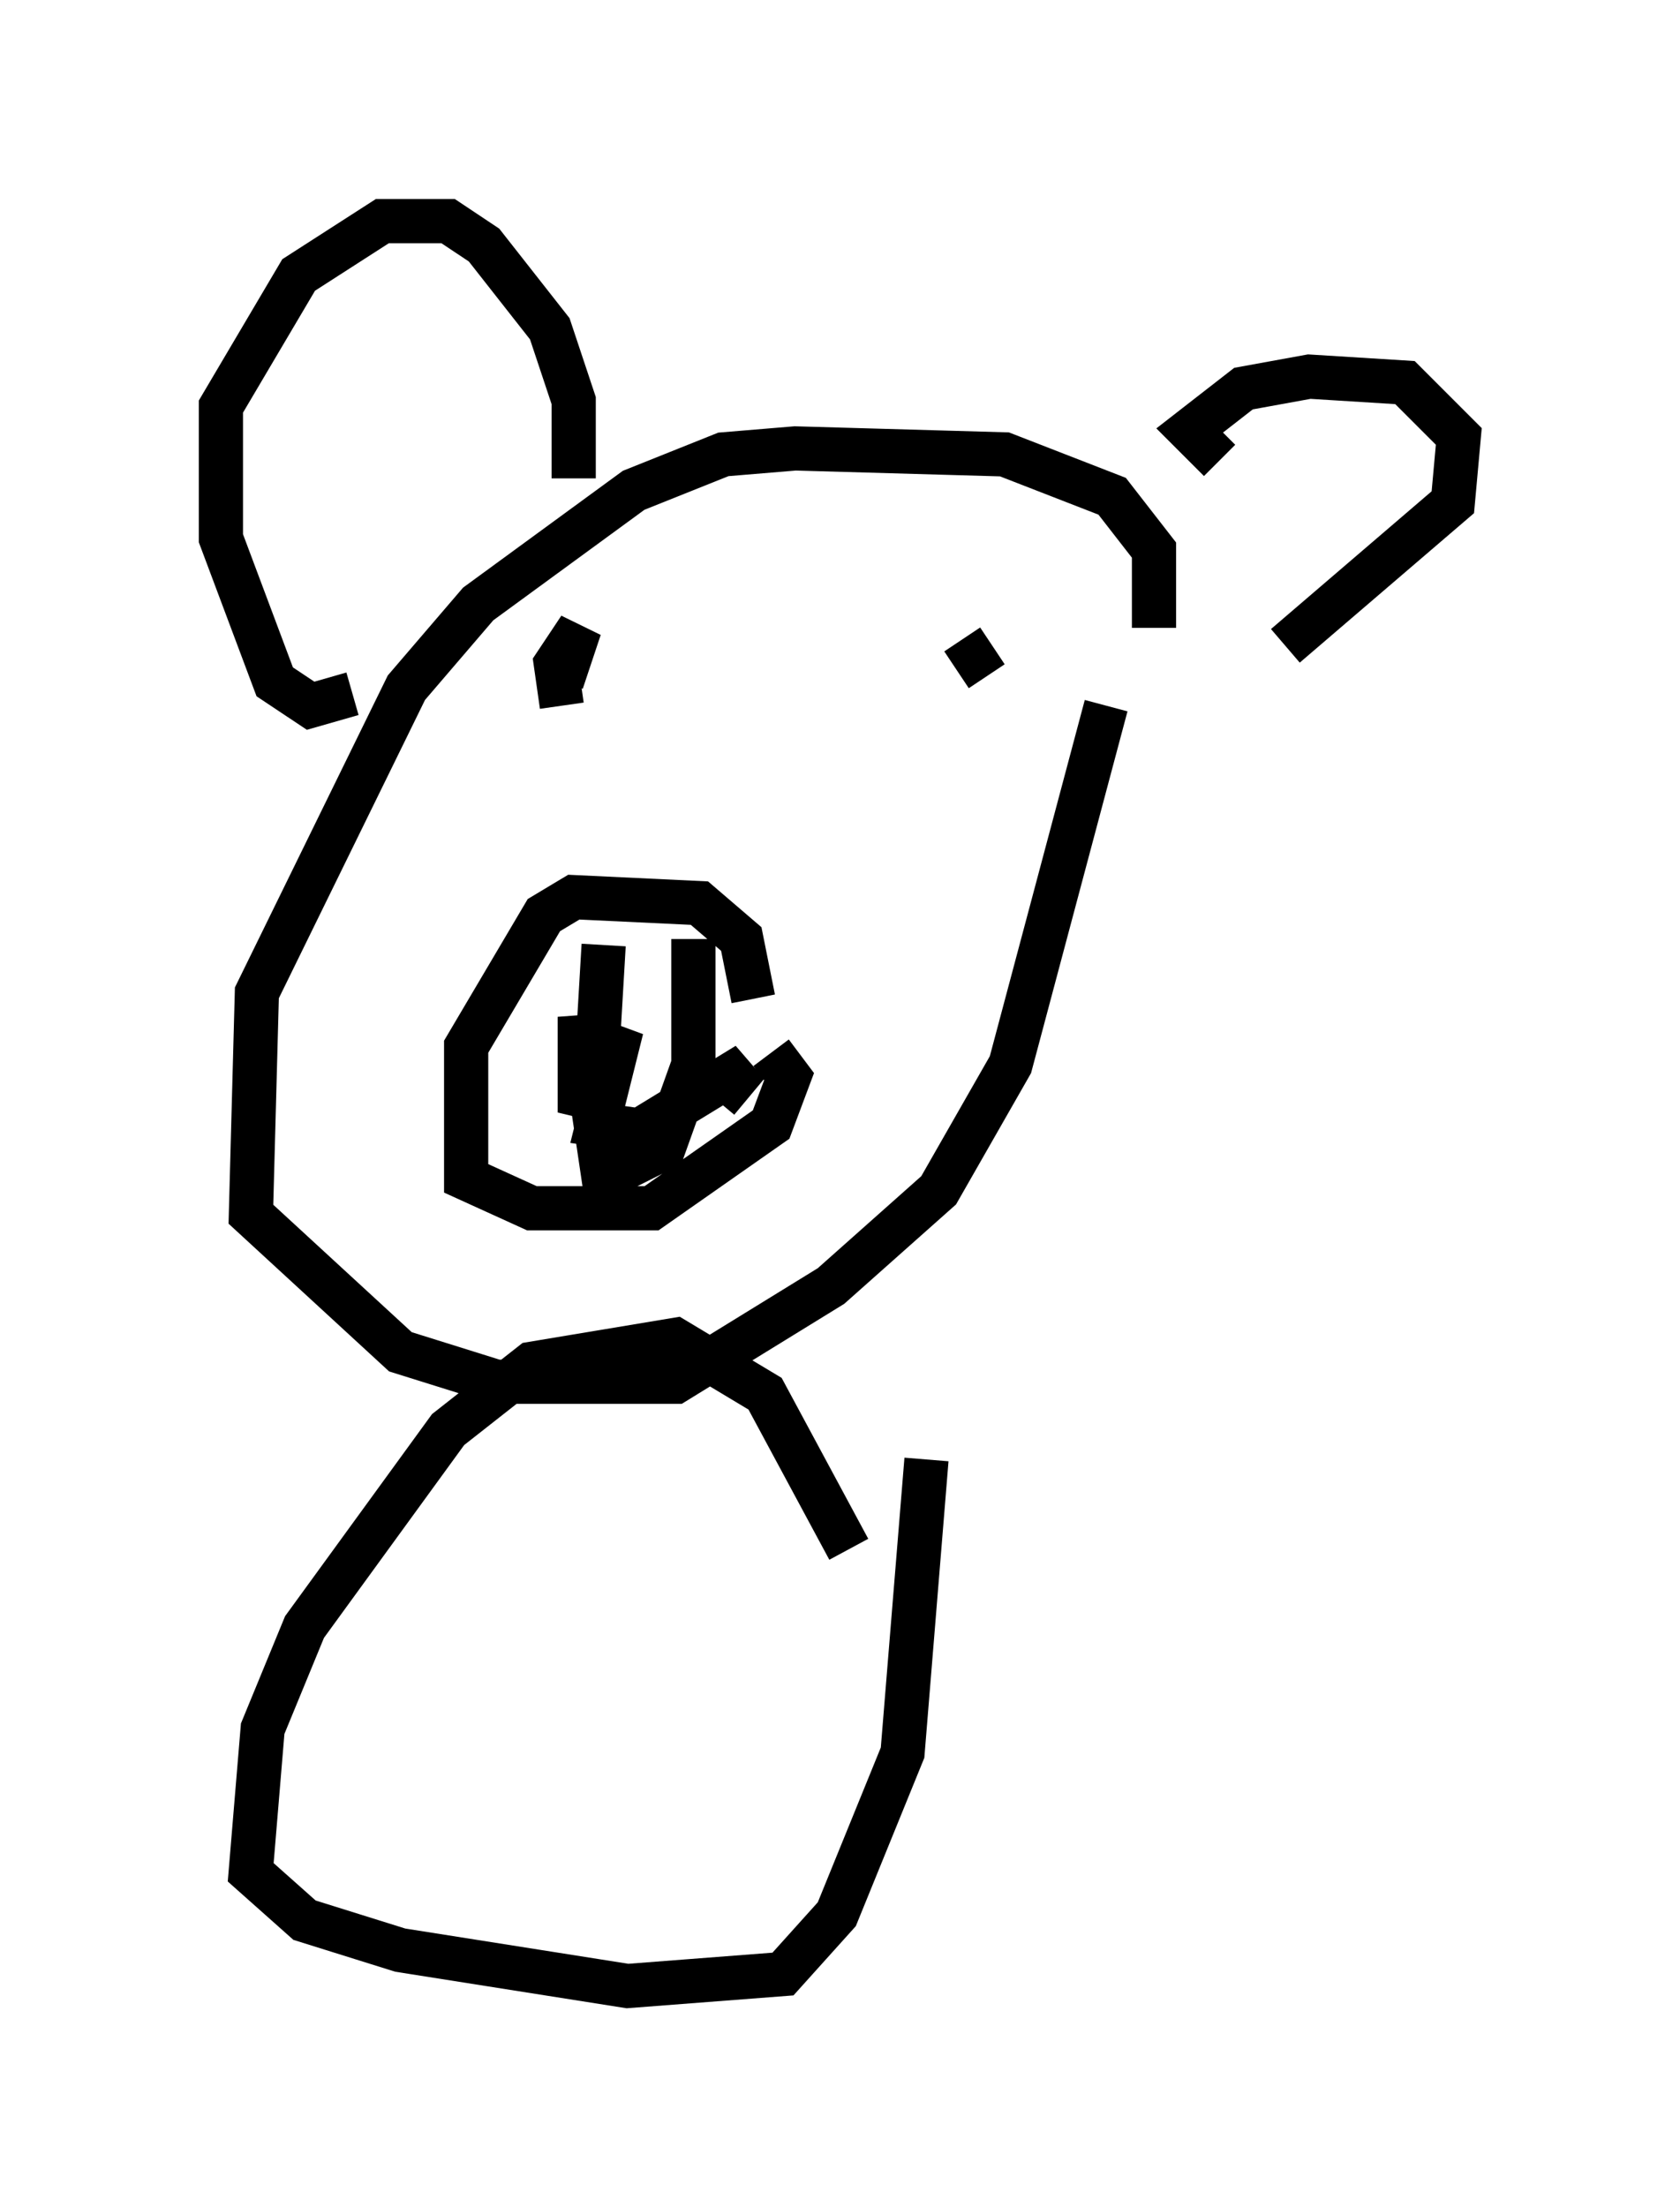 <?xml version="1.0" encoding="utf-8" ?>
<svg baseProfile="full" height="49.918" version="1.1" width="38.011" xmlns="http://www.w3.org/2000/svg" xmlns:ev="http://www.w3.org/2001/xml-events" xmlns:xlink="http://www.w3.org/1999/xlink"><defs /><rect fill="white" height="49.918" width="38.011" x="0" y="0" /><path d="M25.433, 15.419 m0.677, -1.218 l0.0, -1.759 -0.947, -1.218 l-2.436, -0.947 -4.736, -0.135 l-1.624, 0.135 -2.03, 0.812 l-3.518, 2.571 -1.624, 1.894 l-3.383, 6.901 -0.135, 5.007 l3.383, 3.112 2.165, 0.677 l4.059, 0.0 3.518, -2.165 l2.436, -2.165 1.624, -2.842 l2.165, -8.119 m-7.984, 6.631 l-0.271, -1.353 -0.947, -0.812 l-2.842, -0.135 -0.677, 0.406 l-1.759, 2.977 0.0, 2.977 l1.488, 0.677 2.706, 0.0 l2.706, -1.894 0.406, -1.083 l-0.406, -0.541 m-3.789, -2.436 l-0.135, 2.3 m2.165, -2.436 l0.0, 2.842 -0.677, 1.894 l-1.353, 0.677 -0.541, -3.654 l0.0, 2.165 0.947, -1.894 l-0.541, 2.165 0.947, 0.135 l2.436, -1.488 -0.677, 0.812 m-3.518, -8.931 l-0.135, -0.947 0.541, -0.812 l-0.406, 1.218 m8.931, -0.271 l0.812, -0.541 m-14.479, 1.083 l-0.947, 0.271 -0.812, -0.541 l-1.218, -3.248 0.0, -2.977 l1.759, -2.977 1.894, -1.218 l1.488, 0.0 0.812, 0.541 l1.488, 1.894 0.541, 1.624 l0.0, 1.759 m14.614, -0.406 l-0.677, -0.677 1.218, -0.947 l1.488, -0.271 2.165, 0.135 l1.218, 1.218 -0.135, 1.488 l-3.789, 3.248 m-9.878, 20.433 l-1.894, -3.518 -2.03, -1.218 l-3.248, 0.541 -1.894, 1.488 l-3.248, 4.465 -0.947, 2.3 l-0.271, 3.248 1.218, 1.083 l2.165, 0.677 5.142, 0.812 l3.518, -0.271 1.218, -1.353 l1.488, -3.654 0.541, -6.631 " fill="none" stroke="black" stroke-width="1" /></svg>
